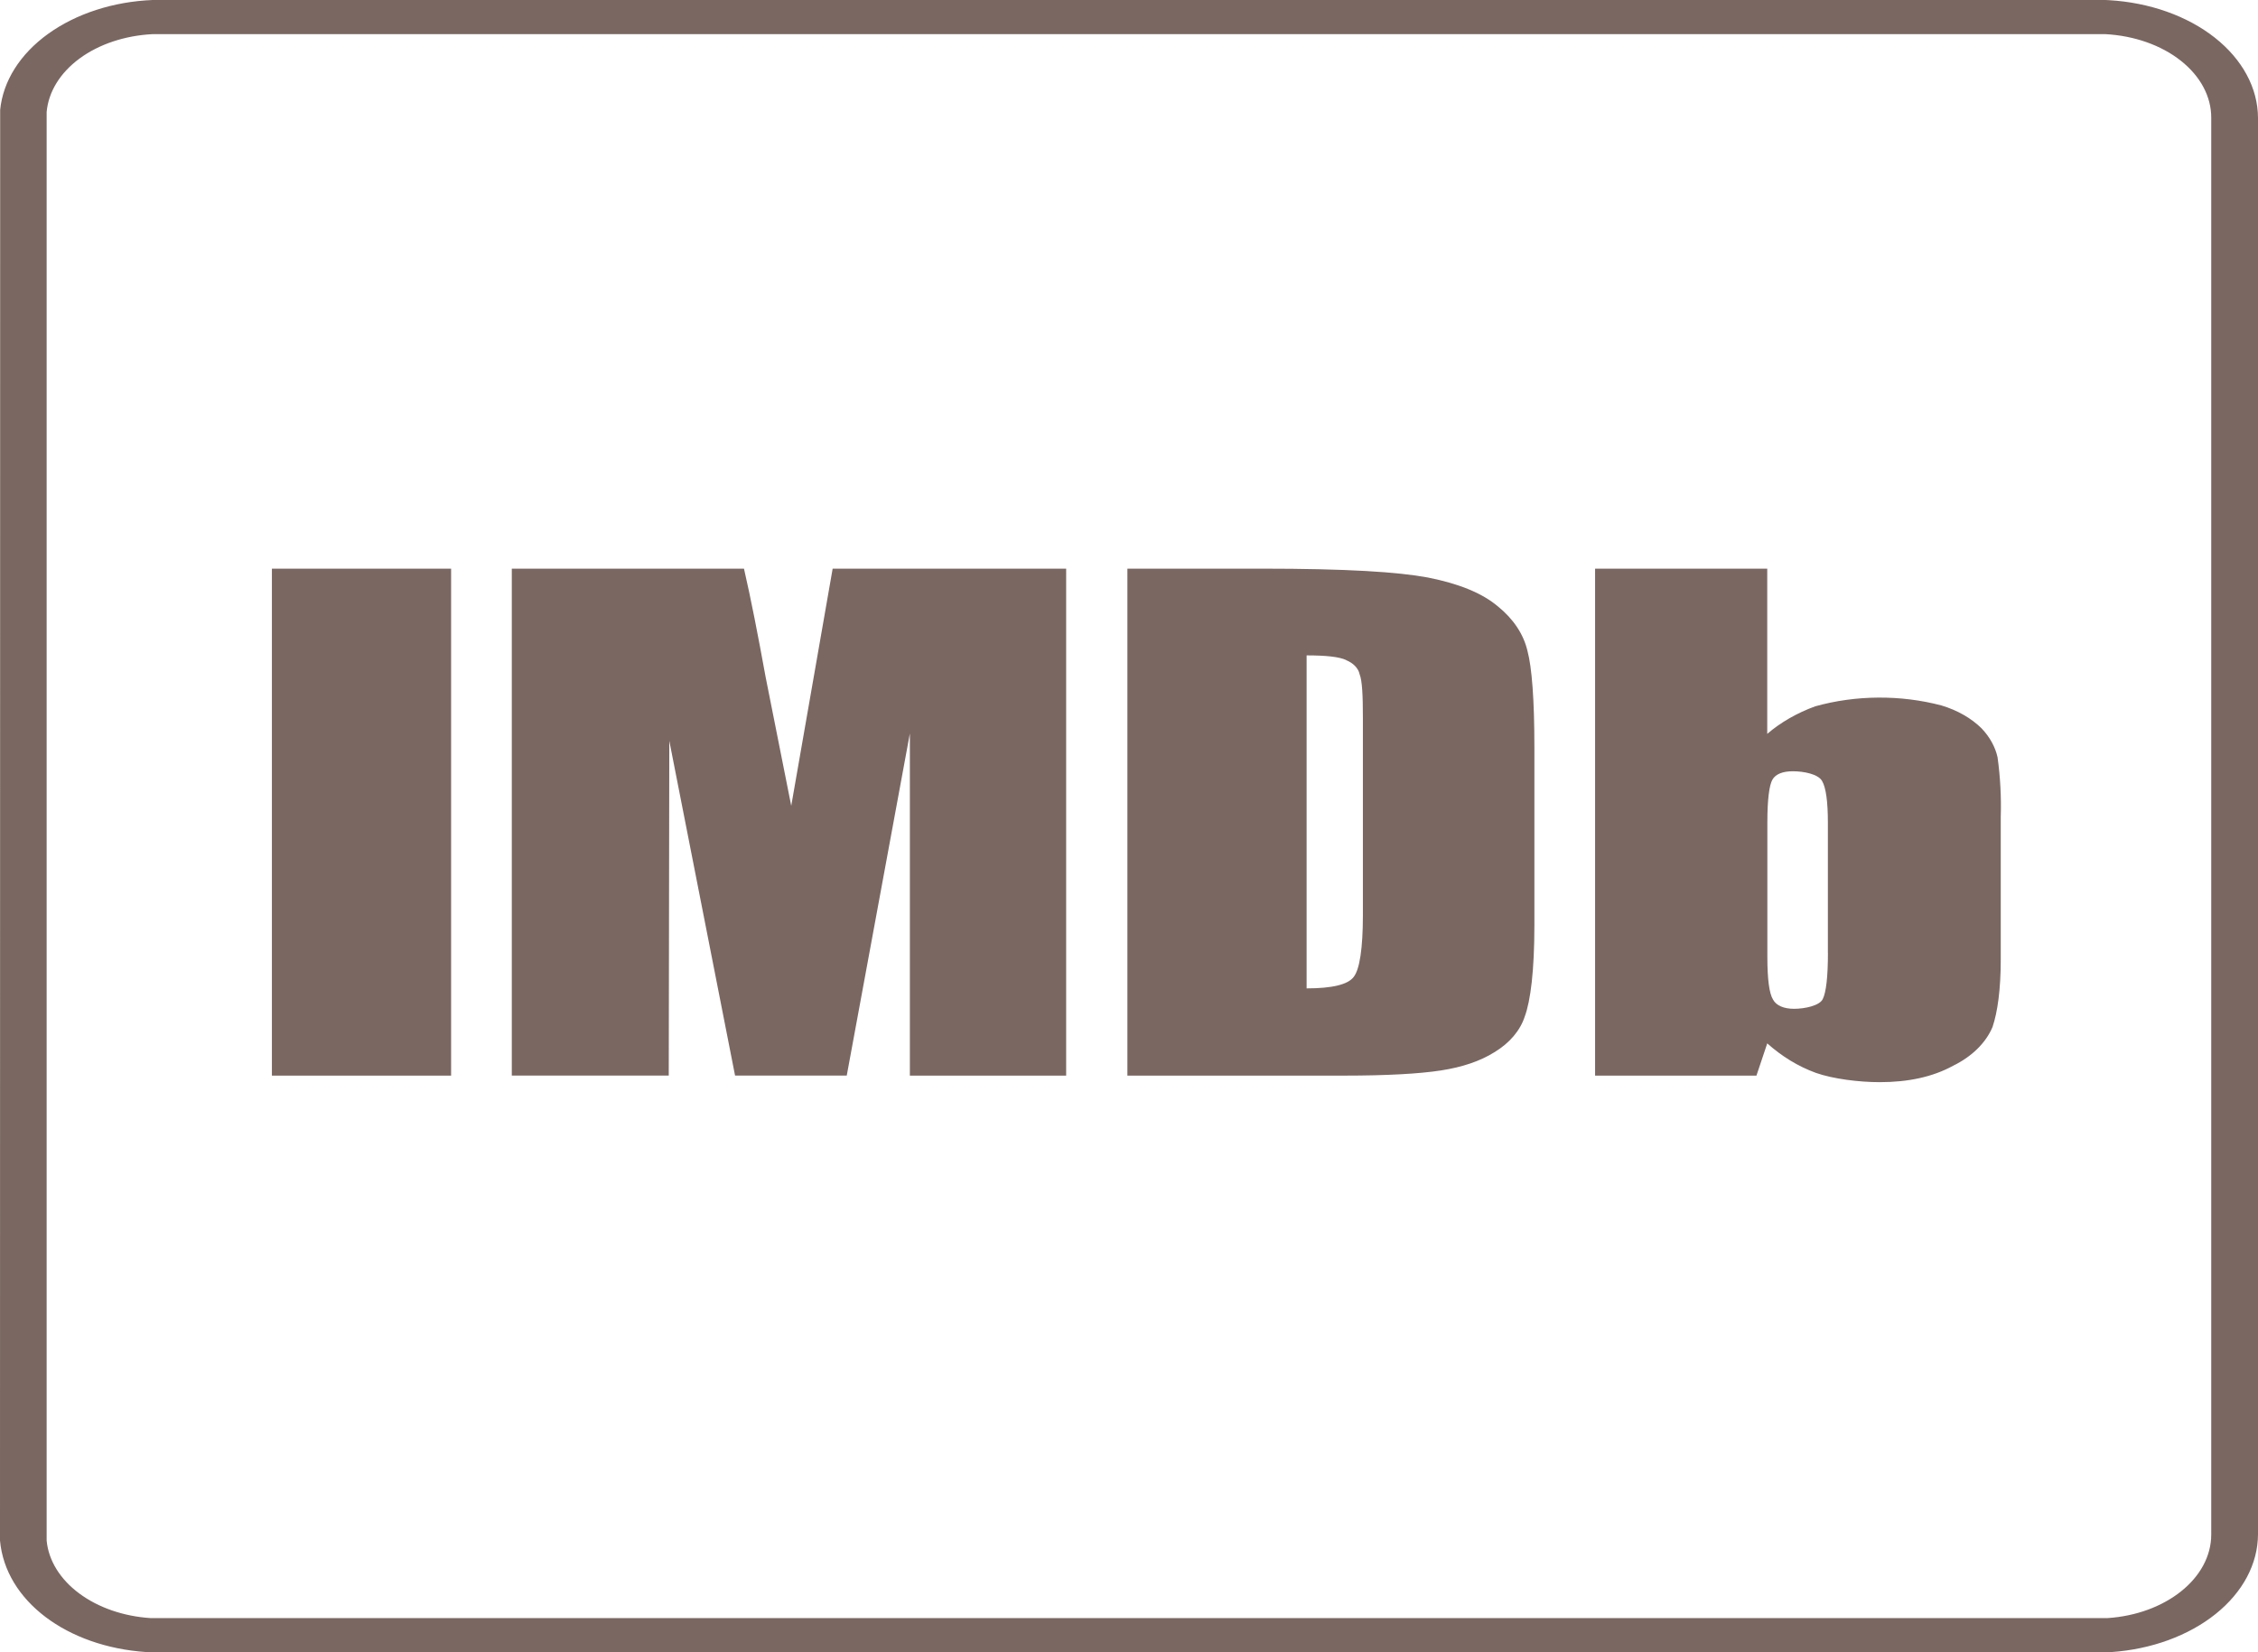 <svg width="41" height="30" viewBox="0 0 41 30" fill="none" xmlns="http://www.w3.org/2000/svg">
<path d="M38.229 9.71638e-07H2.771C2.057 0.029 1.383 0.248 0.873 0.615C0.364 0.982 0.055 1.472 0.003 1.994L0 27.972C0.099 29.067 1.216 29.901 2.658 29.997C2.684 30 2.709 30 2.735 30H38.263C38.288 30 38.312 29.999 38.337 29.997C39.063 29.947 39.738 29.7 40.231 29.305C40.723 28.911 40.997 28.397 41 27.862V2.137C40.997 1.598 40.717 1.079 40.215 0.683C39.714 0.288 39.027 0.045 38.292 0.003C38.271 0.001 38.25 -3.25651e-05 38.229 9.71638e-07ZM38.229 0.62C38.752 0.648 39.242 0.82 39.598 1.102C39.955 1.384 40.152 1.754 40.151 2.137V27.862C40.151 28.659 39.319 29.312 38.265 29.38H2.737C2.244 29.349 1.783 29.189 1.437 28.931C1.09 28.673 0.881 28.333 0.847 27.972V2.035C0.879 1.668 1.091 1.323 1.445 1.062C1.799 0.802 2.27 0.645 2.771 0.62H38.229ZM8.191 10.325V19.53H4.937V10.325H8.191ZM19.359 10.325V19.53H16.521V13.318L15.375 19.529H13.347L12.153 13.451L12.143 19.529H9.293V10.325H13.509C13.638 10.885 13.764 11.537 13.902 12.293L14.367 14.631L15.119 10.325H19.359ZM24.445 11.988C24.509 12.013 24.564 12.05 24.606 12.094C24.648 12.138 24.676 12.188 24.687 12.241C24.735 12.36 24.747 12.63 24.747 13.046V16.615C24.747 17.225 24.687 17.597 24.583 17.734C24.48 17.877 24.19 17.946 23.725 17.946V11.9C24.074 11.9 24.316 11.925 24.445 11.985V11.988ZM24.41 19.53C25.186 19.53 25.777 19.496 26.16 19.437C26.553 19.377 26.877 19.267 27.134 19.106C27.411 18.939 27.605 18.71 27.687 18.454C27.791 18.174 27.861 17.622 27.861 16.801V13.571C27.861 12.699 27.815 12.114 27.735 11.818C27.665 11.517 27.48 11.238 27.2 11.012C26.911 10.766 26.483 10.596 25.927 10.486C25.381 10.385 24.468 10.325 22.904 10.325H20.471V19.53H24.409H24.41ZM33.191 17.301C33.191 17.742 33.157 18.021 33.097 18.14C33.041 18.259 32.773 18.317 32.576 18.317C32.392 18.317 32.252 18.259 32.194 18.149C32.125 18.039 32.091 17.776 32.091 17.37V14.936C32.091 14.52 32.125 14.258 32.183 14.156C32.241 14.056 32.368 14.004 32.554 14.004C32.751 14.004 33.015 14.055 33.085 14.181C33.155 14.3 33.19 14.555 33.19 14.936V17.301H33.191ZM28.963 10.326V19.53H31.893L32.089 18.945C32.356 19.182 32.646 19.361 32.971 19.48C33.282 19.59 33.757 19.649 34.129 19.649C34.648 19.649 35.091 19.555 35.462 19.352C35.804 19.185 36.057 18.937 36.179 18.649C36.271 18.377 36.329 17.97 36.329 17.419V14.835C36.34 14.473 36.321 14.11 36.271 13.75C36.229 13.561 36.13 13.382 35.981 13.225C35.794 13.04 35.542 12.896 35.252 12.809C34.509 12.613 33.696 12.619 32.959 12.825C32.626 12.947 32.331 13.117 32.089 13.325V10.325H28.963V10.326Z" fill="#7A6762"/>
</svg>
